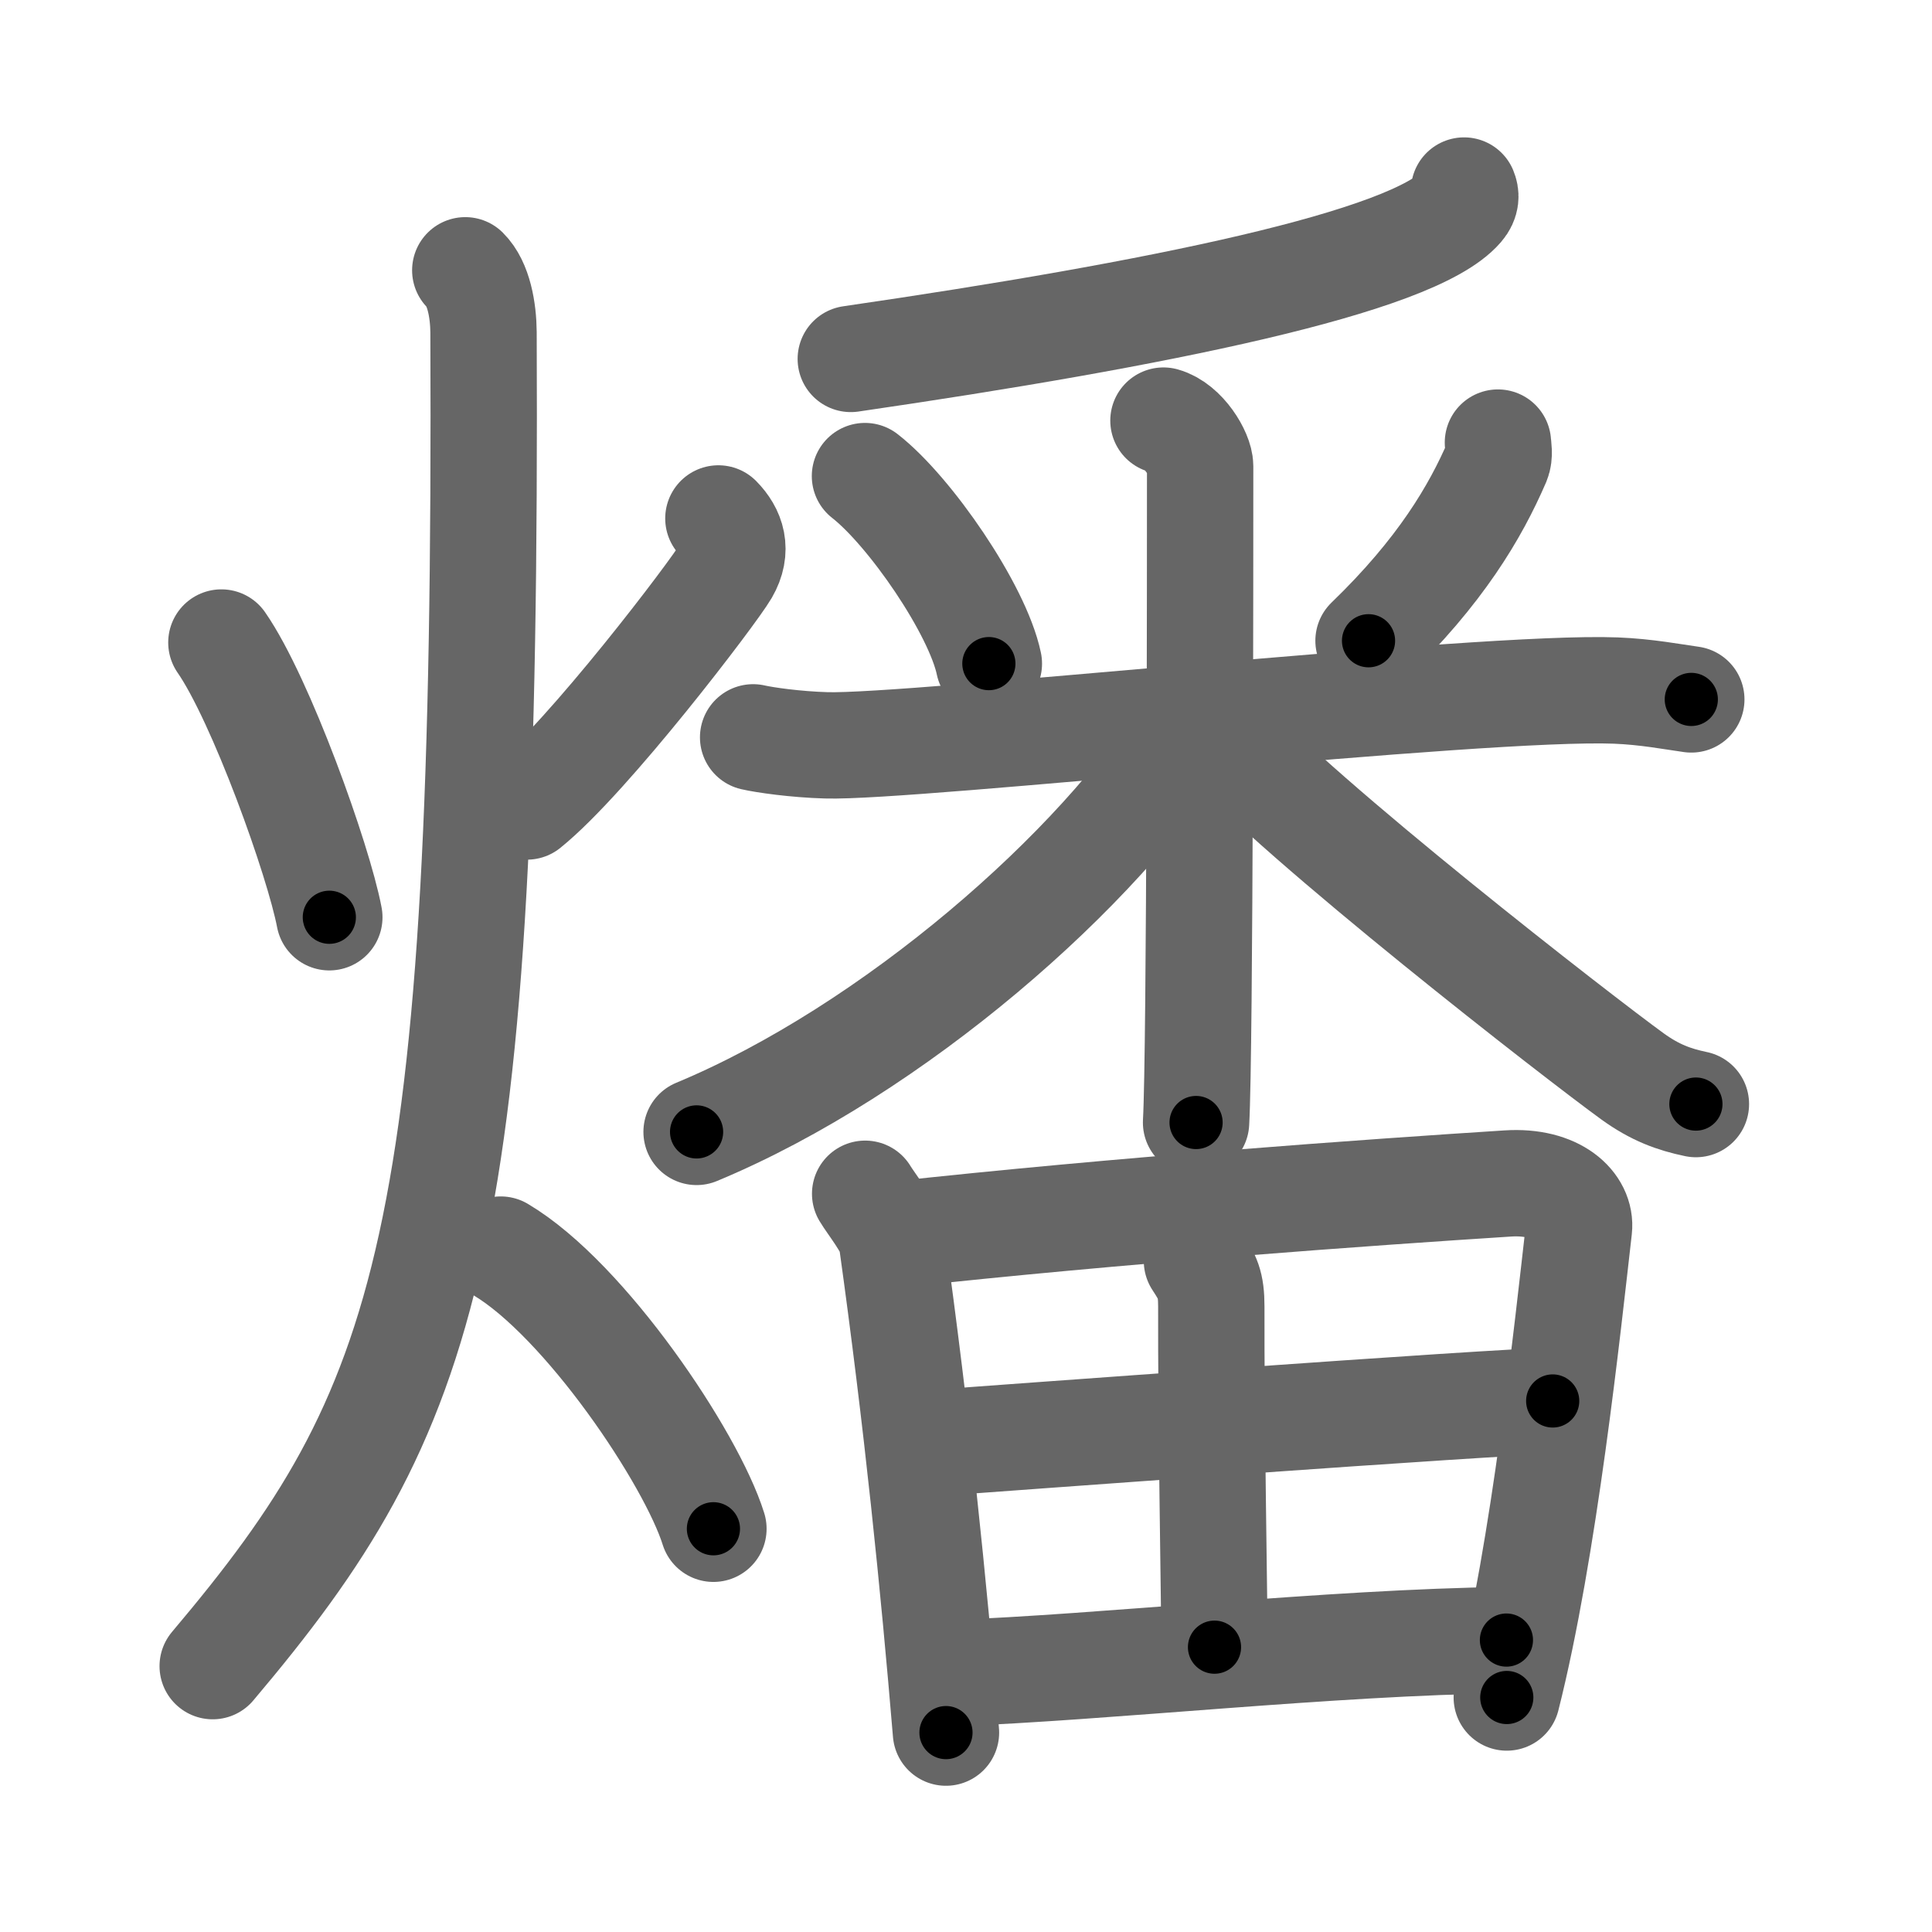 <svg xmlns="http://www.w3.org/2000/svg" viewBox="0 0 109 109" id="71d4"><g fill="none" stroke="#666" stroke-width="6" stroke-linecap="round" stroke-linejoin="round"><g><g><path d="M12.49,36.25c2.23,3.21,5.48,12.29,6.09,15.5" /><path d="M40.53,29.25c0.76,0.77,1.11,1.78,0.42,2.97c-0.69,1.19-7.77,10.5-11.22,13.28" /><path d="M26.25,15.25c0.76,0.75,1.02,2.25,1.03,3.5C27.5,70.25,24.25,79.5,12,94" /><path d="M28.25,70.5C33,73.32,39,82.25,40.25,86.25" /></g><g><g><g><path d="M82.6,10.75c0.1,0.24,0.14,0.57-0.19,0.95c-2.68,3.11-17.18,6.04-34.41,8.55" /></g><g><path d="M48.8,26.86c2.53,1.97,6.35,7.52,6.99,10.58" /><path d="M84.51,24.97c0.02,0.26,0.11,0.7-0.04,1.06c-1.23,2.85-3.2,6.2-7.26,10.12" /><path d="M42.49,41.6c0.65,0.15,2.39,0.4,4.12,0.45c4.77,0.15,36.97-3.39,44.56-3.09c1.73,0.07,3.17,0.35,4.25,0.5" /><path d="M65.64,23.73c1.15,0.32,2.07,1.89,2.07,2.57c0,4.01,0,33.03-0.23,37.03" /><path d="M67.03,41c-4.92,7.98-16.66,18.26-27.73,22.86" /><path d="M68.86,41.31c4.39,4.94,20.33,17.31,23.26,19.43c1.25,0.9,2.31,1.29,3.56,1.55" /></g></g><g><path d="M48.81,67.35c0.32,0.54,1.4,1.89,1.5,2.58c1.44,10.32,2.37,19.55,3.06,27.82" /><path d="M50.4,69.67c12.61-1.39,27.14-2.42,34.66-2.9c2.76-0.18,4.17,1.24,4.02,2.55c-0.62,5.41-1.96,18.13-4.07,26.45" /><path d="M67.53,71.14c0.6,0.92,0.81,1.3,0.81,2.58c-0.02,6.08,0.18,17.24,0.18,19.21" /><path d="M52.2,81.45c3.28-0.24,32.69-2.41,35.4-2.41" /><path d="M53.64,94.4c8.71-0.32,21.34-1.74,31.35-1.87" /></g></g></g></g><g fill="none" stroke="#000" stroke-width="3" stroke-linecap="round" stroke-linejoin="round"><path d="M12.49,36.25c2.23,3.21,5.48,12.29,6.09,15.5" stroke-dasharray="16.717" stroke-dashoffset="16.717"><animate attributeName="stroke-dashoffset" values="16.717;16.717;0" dur="0.167s" fill="freeze" begin="0s;71d4.click" /></path><path d="M40.53,29.25c0.76,0.77,1.11,1.78,0.42,2.97c-0.69,1.19-7.77,10.5-11.22,13.28" stroke-dasharray="20.685" stroke-dashoffset="20.685"><animate attributeName="stroke-dashoffset" values="20.685" fill="freeze" begin="71d4.click" /><animate attributeName="stroke-dashoffset" values="20.685;20.685;0" keyTimes="0;0.447;1" dur="0.374s" fill="freeze" begin="0s;71d4.click" /></path><path d="M26.25,15.25c0.76,0.75,1.02,2.25,1.03,3.5C27.5,70.25,24.25,79.5,12,94" stroke-dasharray="82.482" stroke-dashoffset="82.482"><animate attributeName="stroke-dashoffset" values="82.482" fill="freeze" begin="71d4.click" /><animate attributeName="stroke-dashoffset" values="82.482;82.482;0" keyTimes="0;0.376;1" dur="0.994s" fill="freeze" begin="0s;71d4.click" /></path><path d="M28.25,70.5C33,73.32,39,82.25,40.25,86.25" stroke-dasharray="20.069" stroke-dashoffset="20.069"><animate attributeName="stroke-dashoffset" values="20.069" fill="freeze" begin="71d4.click" /><animate attributeName="stroke-dashoffset" values="20.069;20.069;0" keyTimes="0;0.832;1" dur="1.195s" fill="freeze" begin="0s;71d4.click" /></path><path d="M82.6,10.75c0.1,0.24,0.14,0.57-0.19,0.95c-2.68,3.11-17.18,6.04-34.41,8.55" stroke-dasharray="36.761" stroke-dashoffset="36.761"><animate attributeName="stroke-dashoffset" values="36.761" fill="freeze" begin="71d4.click" /><animate attributeName="stroke-dashoffset" values="36.761;36.761;0" keyTimes="0;0.765;1" dur="1.563s" fill="freeze" begin="0s;71d4.click" /></path><path d="M48.8,26.86c2.53,1.97,6.35,7.52,6.99,10.58" stroke-dasharray="12.841" stroke-dashoffset="12.841"><animate attributeName="stroke-dashoffset" values="12.841" fill="freeze" begin="71d4.click" /><animate attributeName="stroke-dashoffset" values="12.841;12.841;0" keyTimes="0;0.924;1" dur="1.691s" fill="freeze" begin="0s;71d4.click" /></path><path d="M84.51,24.97c0.02,0.26,0.11,0.7-0.04,1.06c-1.23,2.85-3.2,6.2-7.26,10.12" stroke-dasharray="13.614" stroke-dashoffset="13.614"><animate attributeName="stroke-dashoffset" values="13.614" fill="freeze" begin="71d4.click" /><animate attributeName="stroke-dashoffset" values="13.614;13.614;0" keyTimes="0;0.926;1" dur="1.827s" fill="freeze" begin="0s;71d4.click" /></path><path d="M42.49,41.6c0.65,0.15,2.39,0.4,4.12,0.45c4.77,0.15,36.97-3.39,44.56-3.09c1.73,0.07,3.17,0.35,4.25,0.5" stroke-dasharray="53.112" stroke-dashoffset="53.112"><animate attributeName="stroke-dashoffset" values="53.112" fill="freeze" begin="71d4.click" /><animate attributeName="stroke-dashoffset" values="53.112;53.112;0" keyTimes="0;0.775;1" dur="2.358s" fill="freeze" begin="0s;71d4.click" /></path><path d="M65.64,23.73c1.15,0.32,2.07,1.89,2.07,2.57c0,4.01,0,33.03-0.23,37.03" stroke-dasharray="40.493" stroke-dashoffset="40.493"><animate attributeName="stroke-dashoffset" values="40.493" fill="freeze" begin="71d4.click" /><animate attributeName="stroke-dashoffset" values="40.493;40.493;0" keyTimes="0;0.853;1" dur="2.763s" fill="freeze" begin="0s;71d4.click" /></path><path d="M67.03,41c-4.92,7.98-16.66,18.26-27.73,22.86" stroke-dasharray="36.408" stroke-dashoffset="36.408"><animate attributeName="stroke-dashoffset" values="36.408" fill="freeze" begin="71d4.click" /><animate attributeName="stroke-dashoffset" values="36.408;36.408;0" keyTimes="0;0.884;1" dur="3.127s" fill="freeze" begin="0s;71d4.click" /></path><path d="M68.86,41.31c4.39,4.94,20.33,17.31,23.26,19.43c1.25,0.9,2.31,1.29,3.56,1.55" stroke-dasharray="34.251" stroke-dashoffset="34.251"><animate attributeName="stroke-dashoffset" values="34.251" fill="freeze" begin="71d4.click" /><animate attributeName="stroke-dashoffset" values="34.251;34.251;0" keyTimes="0;0.901;1" dur="3.47s" fill="freeze" begin="0s;71d4.click" /></path><path d="M48.81,67.35c0.32,0.54,1.4,1.89,1.5,2.58c1.44,10.32,2.37,19.55,3.06,27.82" stroke-dasharray="30.993" stroke-dashoffset="30.993"><animate attributeName="stroke-dashoffset" values="30.993" fill="freeze" begin="71d4.click" /><animate attributeName="stroke-dashoffset" values="30.993;30.993;0" keyTimes="0;0.918;1" dur="3.78s" fill="freeze" begin="0s;71d4.click" /></path><path d="M50.4,69.67c12.61-1.39,27.14-2.42,34.66-2.9c2.76-0.18,4.17,1.24,4.02,2.55c-0.62,5.41-1.96,18.13-4.07,26.45" stroke-dasharray="66.962" stroke-dashoffset="66.962"><animate attributeName="stroke-dashoffset" values="66.962" fill="freeze" begin="71d4.click" /><animate attributeName="stroke-dashoffset" values="66.962;66.962;0" keyTimes="0;0.883;1" dur="4.283s" fill="freeze" begin="0s;71d4.click" /></path><path d="M67.53,71.14c0.6,0.92,0.81,1.3,0.81,2.58c-0.02,6.08,0.18,17.24,0.18,19.21" stroke-dasharray="21.974" stroke-dashoffset="21.974"><animate attributeName="stroke-dashoffset" values="21.974" fill="freeze" begin="71d4.click" /><animate attributeName="stroke-dashoffset" values="21.974;21.974;0" keyTimes="0;0.951;1" dur="4.503s" fill="freeze" begin="0s;71d4.click" /></path><path d="M52.2,81.45c3.28-0.24,32.69-2.41,35.4-2.41" stroke-dasharray="35.484" stroke-dashoffset="35.484"><animate attributeName="stroke-dashoffset" values="35.484" fill="freeze" begin="71d4.click" /><animate attributeName="stroke-dashoffset" values="35.484;35.484;0" keyTimes="0;0.927;1" dur="4.858s" fill="freeze" begin="0s;71d4.click" /></path><path d="M53.64,94.4c8.71-0.32,21.34-1.74,31.35-1.87" stroke-dasharray="31.411" stroke-dashoffset="31.411"><animate attributeName="stroke-dashoffset" values="31.411" fill="freeze" begin="71d4.click" /><animate attributeName="stroke-dashoffset" values="31.411;31.411;0" keyTimes="0;0.939;1" dur="5.172s" fill="freeze" begin="0s;71d4.click" /></path></g></svg>